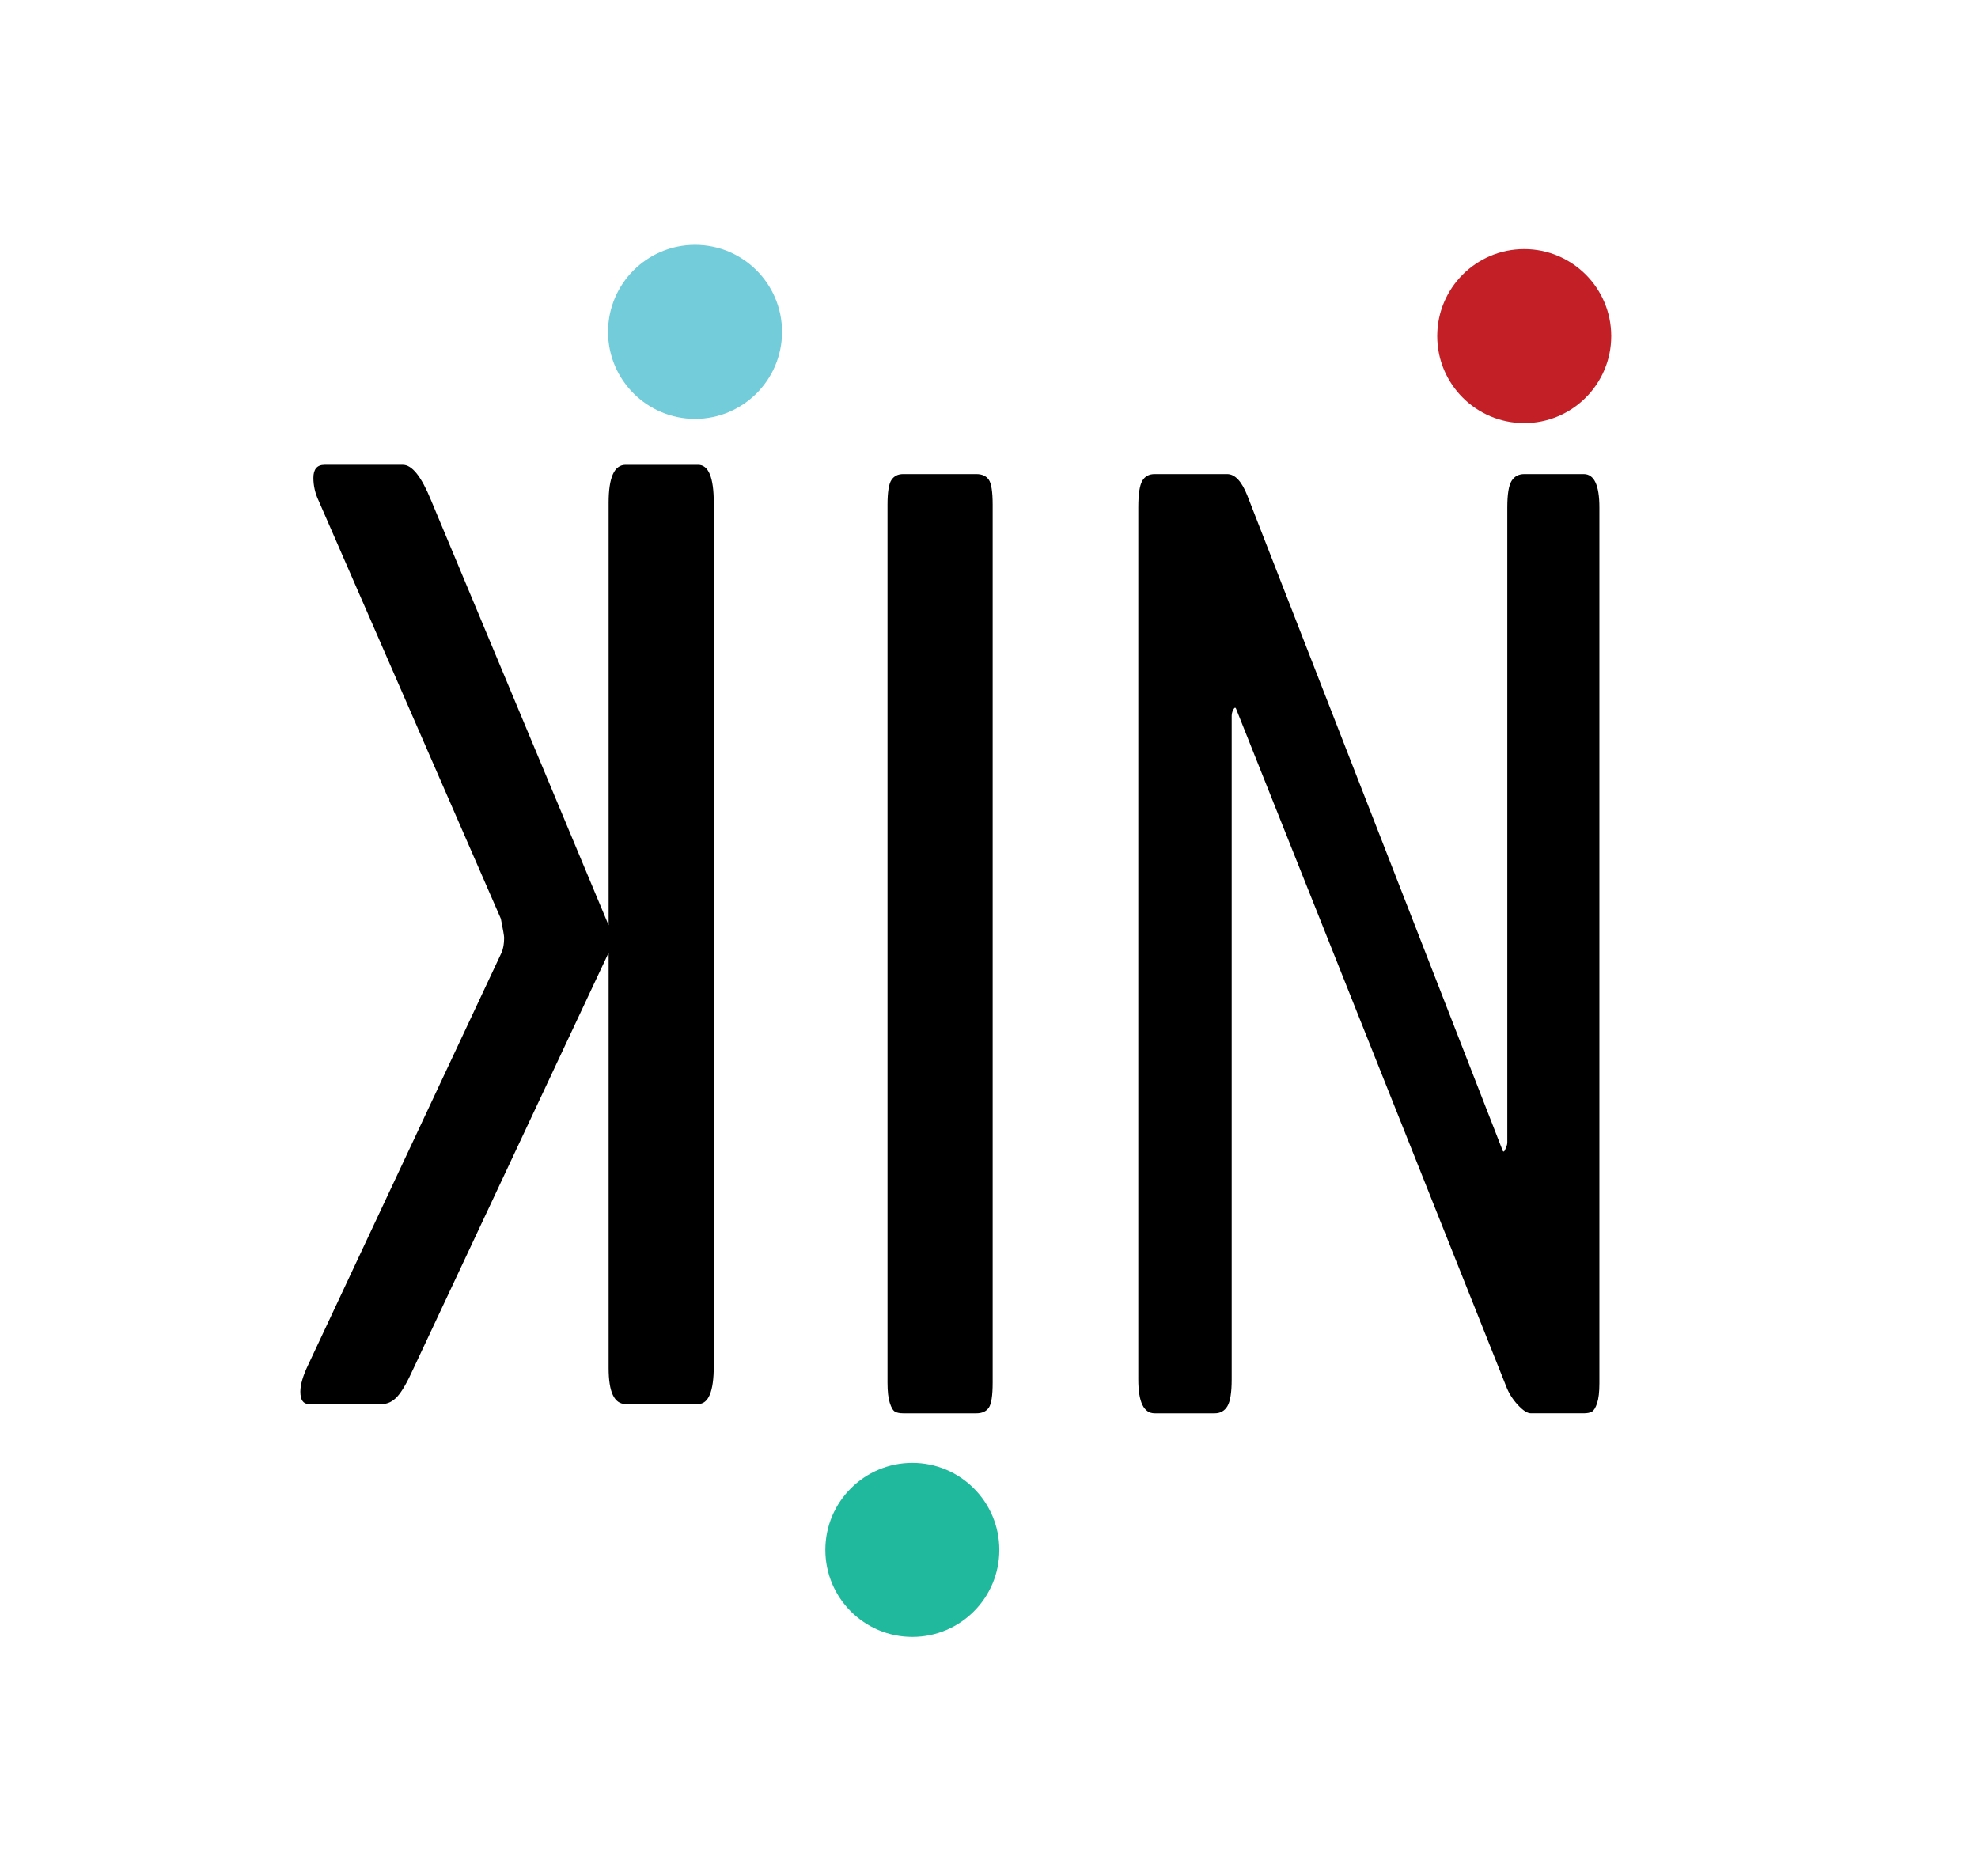 <?xml version="1.0" encoding="utf-8"?>
<!-- Generator: Adobe Illustrator 16.0.0, SVG Export Plug-In . SVG Version: 6.00 Build 0)  -->
<!DOCTYPE svg PUBLIC "-//W3C//DTD SVG 1.1//EN" "http://www.w3.org/Graphics/SVG/1.1/DTD/svg11.dtd">
<svg version="1.1" id="Layer_1" xmlns="http://www.w3.org/2000/svg" xmlns:xlink="http://www.w3.org/1999/xlink" x="0px" y="0px"
	 width="185.333px" height="175.773px" viewBox="0 0 185.333 175.773" enable-background="new 0 0 185.333 175.773"
	 xml:space="preserve">
<g>
	<defs>
		<rect id="SVGID_1_" x="248.868" y="-483.834" width="361.334" height="43.015"/>
	</defs>
	<clipPath id="SVGID_2_">
		<use xlink:href="#SVGID_1_"  overflow="visible"/>
	</clipPath>
	<g clip-path="url(#SVGID_2_)">
		<defs>
			<rect id="SVGID_3_" x="-182.799" y="-573.775" width="841.891" height="595.275"/>
		</defs>
		<clipPath id="SVGID_4_">
			<use xlink:href="#SVGID_3_"  overflow="visible"/>
		</clipPath>
	</g>
</g>
<g>
	<g>
		<path d="M84.625,132.419c-0.327,0-0.582-0.051-0.765-0.153c-0.184-0.101-0.347-0.376-0.489-0.826
			c-0.144-0.448-0.214-1.08-0.214-1.896V47.296c0-1.183,0.123-1.958,0.367-2.326s0.612-0.551,1.102-0.551h6.854
			c0.53,0,0.918,0.174,1.163,0.521c0.245,0.347,0.367,1.132,0.367,2.356v82.248c0,1.224-0.123,2.01-0.367,2.355
			c-0.245,0.348-0.633,0.521-1.163,0.521H84.625z"/>
		<path d="M108.185,132.419c-1.021,0-1.53-1.061-1.53-3.183V47.541c0-1.224,0.123-2.05,0.367-2.479
			c0.245-0.428,0.632-0.643,1.163-0.643h6.793c0.734,0,1.366,0.673,1.896,2.02l23.928,61.38c0.082,0.163,0.184,0.061,0.307-0.307
			c0.081-0.162,0.122-0.325,0.122-0.489V47.541c0-1.224,0.132-2.05,0.397-2.479s0.663-0.643,1.193-0.643h5.569
			c0.979,0,1.469,1.041,1.469,3.121v82.063c0,0.817-0.072,1.438-0.215,1.867c-0.143,0.428-0.306,0.694-0.489,0.795
			c-0.184,0.103-0.438,0.153-0.765,0.153h-4.957c-0.327,0-0.734-0.265-1.224-0.796c-0.49-0.529-0.857-1.121-1.102-1.774
			L115.834,66.45c-0.082-0.245-0.204-0.163-0.367,0.245c-0.041,0.123-0.061,0.245-0.061,0.367v62.175
			c0,1.225-0.134,2.061-0.398,2.51c-0.266,0.449-0.664,0.673-1.193,0.673H108.185z"/>
	</g>
	<g>
		<path d="M58.617,131.548c-1.061,0-1.591-1.122-1.591-3.365V89.262l-18.297,38.982c-0.571,1.265-1.071,2.133-1.5,2.601
			c-0.428,0.469-0.908,0.704-1.438,0.704h-6.854c-0.53,0-0.795-0.387-0.795-1.163c0-0.652,0.245-1.487,0.734-2.508l18.114-38.616
			c0.164-0.367,0.245-0.834,0.245-1.408c0-0.163-0.102-0.754-0.306-1.774L29.854,46.914c-0.326-0.693-0.49-1.408-0.49-2.142
			c0-0.816,0.347-1.224,1.041-1.224h7.344c0.856,0,1.734,1.102,2.631,3.306l16.646,39.837V47.098c0-2.364,0.53-3.549,1.591-3.549
			h6.792c0.979,0,1.469,1.185,1.469,3.549V128c0,2.365-0.489,3.548-1.469,3.548H58.617z"/>
	</g>
	<path fill="#C22026" d="M150.969,31.489c0-4.501-3.652-8.152-8.153-8.152l0,0c-4.501,0-8.152,3.65-8.152,8.152l0,0
		c0,4.501,3.651,8.153,8.152,8.153l0,0C147.317,39.642,150.969,35.99,150.969,31.489L150.969,31.489z"/>
	<path fill="#21B99D" d="M93.634,145.215c0-4.502-3.648-8.153-8.149-8.153l0,0c-4.504,0-8.153,3.651-8.153,8.153l0,0
		c0,4.502,3.648,8.152,8.153,8.152l0,0C89.986,153.368,93.634,149.717,93.634,145.215L93.634,145.215z"/>
	<path fill="#72CCD9" d="M73.275,31.092c0-4.5-3.65-8.152-8.151-8.152l0,0c-4.502,0-8.152,3.652-8.152,8.152l0,0
		c0,4.502,3.65,8.152,8.152,8.152l0,0C69.625,39.244,73.275,35.594,73.275,31.092L73.275,31.092z"/>
</g>
</svg>
